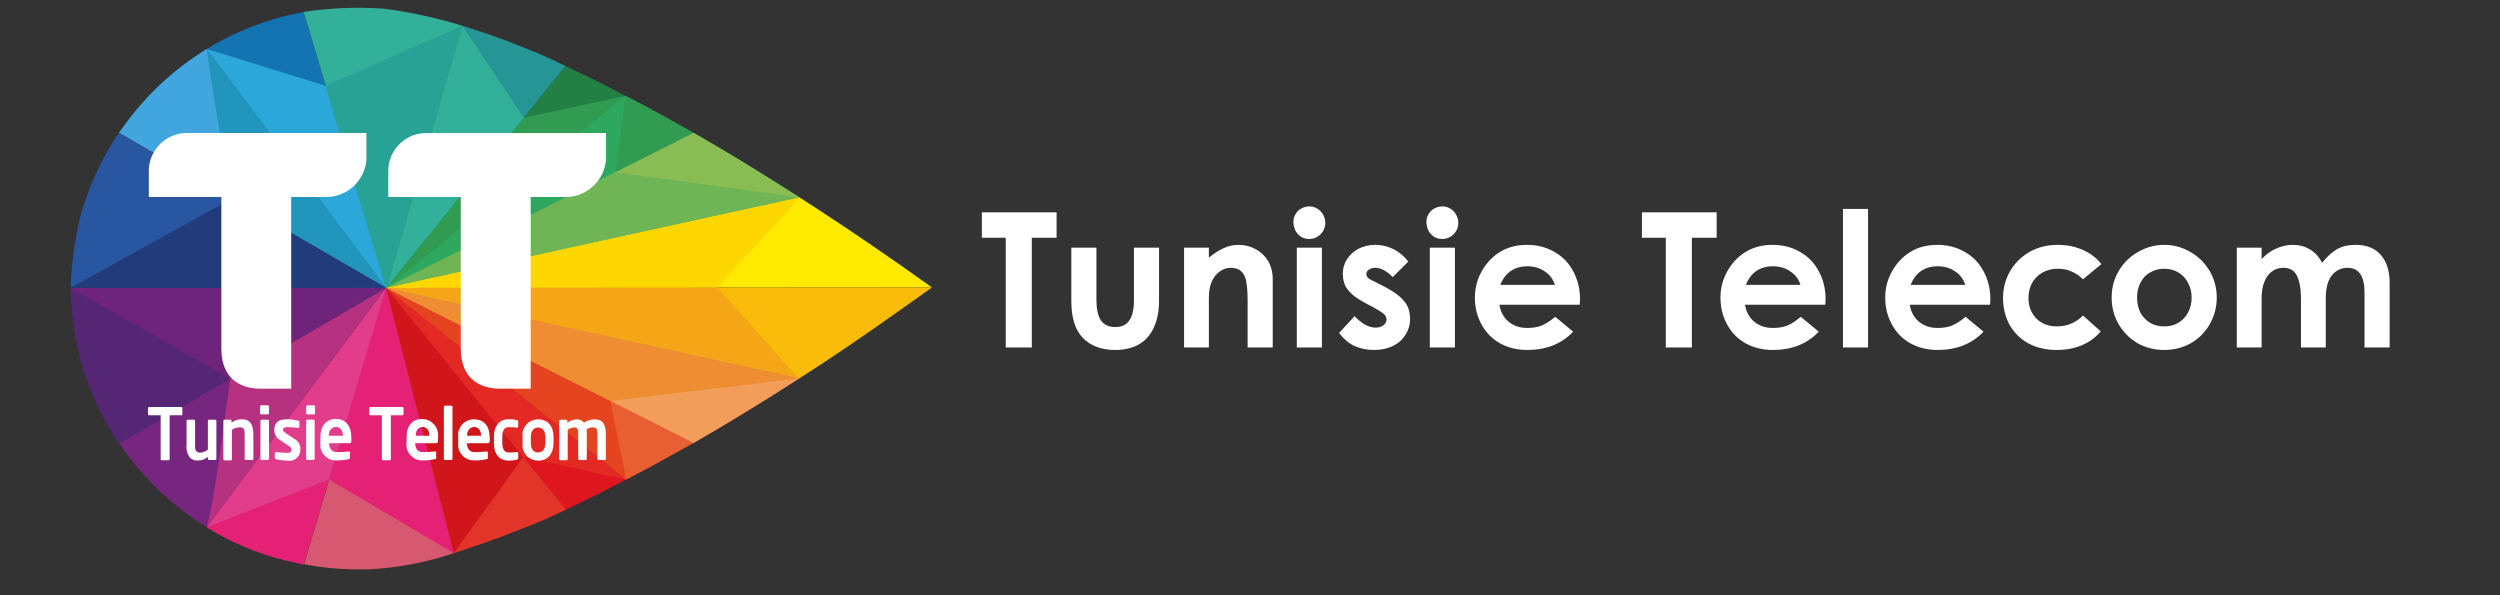 <svg xmlns="http://www.w3.org/2000/svg" xmlns:xlink="http://www.w3.org/1999/xlink" width="168" zoomAndPan="magnify" viewBox="0 0 126 30" height="40" preserveAspectRatio="xMidYMid meet" version="1.2"><rect x="0" y="0" width="126" height="30" fill="#333333" stroke="none"/><defs><clipPath id="352c8e9ab2"><path d="M 10 0.395 L 20 0.395 L 20 15 L 10 15 Z M 10 0.395 "/></clipPath><clipPath id="d6259d11bb"><path d="M 3.543 6 L 20 6 L 20 15 L 3.543 15 Z M 3.543 6 "/></clipPath><clipPath id="45e75a127d"><path d="M 15 0.395 L 24 0.395 L 24 15 L 15 15 Z M 15 0.395 "/></clipPath><clipPath id="ee3f093406"><path d="M 19 9 L 46.973 9 L 46.973 15 L 19 15 Z M 19 9 "/></clipPath><clipPath id="20d34de4c4"><path d="M 19 14 L 46.973 14 L 46.973 20 L 19 20 Z M 19 14 "/></clipPath><clipPath id="0fab6caea1"><path d="M 10 14 L 20 14 L 20 28.699 L 10 28.699 Z M 10 14 "/></clipPath><clipPath id="cf24242e57"><path d="M 3.543 14 L 20 14 L 20 23 L 3.543 23 Z M 3.543 14 "/></clipPath><clipPath id="3db7594829"><path d="M 15 14 L 23 14 L 23 28.699 L 15 28.699 Z M 15 14 "/></clipPath><clipPath id="bfde428c3a"><path d="M 3.543 14 L 20 14 L 20 20 L 3.543 20 Z M 3.543 14 "/></clipPath><clipPath id="b62c6d14ad"><path d="M 3.543 10 L 20 10 L 20 15 L 3.543 15 Z M 3.543 10 "/></clipPath></defs><g id="e436d6dbd3"><g clip-rule="nonzero" clip-path="url(#352c8e9ab2)"><path style=" stroke:none;fill-rule:nonzero;fill:#1374b1;fill-opacity:1;" d="M 15.305 0.598 C 15.133 0.641 14.461 0.781 14.289 0.828 C 12.918 1.184 11.625 1.73 10.418 2.469 L 19.461 14.508 Z M 15.305 0.598 "/></g><path style=" stroke:none;fill-rule:nonzero;fill:#40a6dd;fill-opacity:1;" d="M 10.418 2.469 C 8.871 3.418 7.551 4.617 6.457 6.059 C 6.297 6.266 6.145 6.496 5.992 6.691 L 19.461 14.508 Z M 10.418 2.469 "/><g clip-rule="nonzero" clip-path="url(#d6259d11bb)"><path style=" stroke:none;fill-rule:nonzero;fill:#2956a0;fill-opacity:1;" d="M 19.461 14.508 L 5.992 6.695 C 5.117 7.984 4.469 9.383 4.055 10.887 C 3.77 12.066 3.605 13.262 3.559 14.473 Z M 19.461 14.508 "/></g><g clip-rule="nonzero" clip-path="url(#45e75a127d)"><path style=" stroke:none;fill-rule:nonzero;fill:#32b099;fill-opacity:1;" d="M 19.363 0.438 C 18.004 0.344 16.652 0.398 15.305 0.598 L 19.461 14.508 L 23.301 1.297 C 22.012 0.902 20.699 0.613 19.363 0.438 "/></g><path style=" stroke:none;fill-rule:nonzero;fill:#238044;fill-opacity:1;" d="M 19.461 14.508 L 32.828 5.508 L 30.227 4.16 L 28.5 3.328 Z M 19.461 14.508 "/><path style=" stroke:none;fill-rule:nonzero;fill:#269595;fill-opacity:1;" d="M 28.5 3.328 C 27.785 2.969 27.055 2.645 26.305 2.363 C 24.988 1.828 24.551 1.703 23.316 1.297 L 19.461 14.508 Z M 28.5 3.328 "/><path style=" stroke:none;fill-rule:nonzero;fill:#319b52;fill-opacity:1;" d="M 40.285 9.945 C 37.5 8.152 35.027 6.695 32.828 5.508 C 32.391 5.27 31.945 5.047 31.527 4.832 L 19.465 14.508 Z M 40.285 9.945 "/><g clip-rule="nonzero" clip-path="url(#ee3f093406)"><path style=" stroke:none;fill-rule:nonzero;fill:#ffea00;fill-opacity:1;" d="M 46.973 14.488 C 44.961 13.051 43.07 11.754 41.297 10.598 L 40.285 9.941 L 19.453 14.508 Z M 46.973 14.488 "/></g><path style=" stroke:none;fill-rule:nonzero;fill:#89bd54;fill-opacity:1;" d="M 40.285 9.945 L 39.871 9.68 L 39.16 9.23 L 38.32 8.703 L 37.332 8.094 L 36.082 7.348 L 34.957 6.695 L 19.461 14.508 Z M 40.285 9.945 "/><path style=" stroke:none;fill-rule:nonzero;fill:#de161f;fill-opacity:1;" d="M 19.461 14.508 L 32.824 23.504 L 30.227 24.859 L 28.508 25.691 Z M 19.461 14.508 "/><path style=" stroke:none;fill-rule:nonzero;fill:#e85f32;fill-opacity:1;" d="M 40.285 19.07 C 38.359 20.312 36.602 21.379 34.961 22.324 C 34.227 22.742 33.496 23.129 32.844 23.496 C 32.406 23.734 31.957 23.957 31.547 24.168 L 19.461 14.508 Z M 40.285 19.07 "/><g clip-rule="nonzero" clip-path="url(#20d34de4c4)"><path style=" stroke:none;fill-rule:nonzero;fill:#f9bc0b;fill-opacity:1;" d="M 46.973 14.488 C 44.961 15.922 43.07 17.258 41.297 18.418 L 40.285 19.07 L 19.453 14.508 Z M 46.973 14.488 "/></g><path style=" stroke:none;fill-rule:nonzero;fill:#f29d5a;fill-opacity:1;" d="M 40.285 19.07 L 38.797 20.016 L 37.332 20.918 L 36.059 21.68 L 34.957 22.324 L 19.461 14.508 Z M 40.285 19.07 "/><g clip-rule="nonzero" clip-path="url(#0fab6caea1)"><path style=" stroke:none;fill-rule:nonzero;fill:#e42175;fill-opacity:1;" d="M 15.316 28.457 C 15.141 28.414 14.469 28.277 14.297 28.227 C 12.922 27.875 11.629 27.328 10.422 26.586 L 19.461 14.508 Z M 15.316 28.457 "/></g><path style=" stroke:none;fill-rule:nonzero;fill:#772680;fill-opacity:1;" d="M 10.426 26.57 C 8.875 25.617 7.555 24.418 6.457 22.965 C 6.305 22.762 6.152 22.551 6.004 22.336 L 19.461 14.508 Z M 10.426 26.57 "/><g clip-rule="nonzero" clip-path="url(#cf24242e57)"><path style=" stroke:none;fill-rule:nonzero;fill:#552673;fill-opacity:1;" d="M 19.461 14.508 L 5.992 22.352 C 5.113 21.055 4.465 19.652 4.047 18.141 C 3.762 16.953 3.594 15.75 3.543 14.531 Z M 19.461 14.508 "/></g><g clip-rule="nonzero" clip-path="url(#3db7594829)"><path style=" stroke:none;fill-rule:nonzero;fill:#d75871;fill-opacity:1;" d="M 19.367 28.637 C 19.035 28.668 18.586 28.699 18.586 28.699 L 17.887 28.699 C 17.027 28.691 16.176 28.602 15.328 28.441 L 19.457 14.508 L 22.875 27.879 L 22.648 27.953 C 21.574 28.297 20.477 28.523 19.355 28.637 "/></g><path style=" stroke:none;fill-rule:nonzero;fill:#e3342a;fill-opacity:1;" d="M 28.52 25.684 C 27.797 26.047 27.051 26.371 26.293 26.652 C 24.977 27.188 24.098 27.469 22.875 27.879 L 19.461 14.508 Z M 28.52 25.684 "/><path style=" stroke:none;fill-rule:nonzero;fill:#e54420;fill-opacity:1;" d="M 19.461 14.508 L 31.547 24.168 C 31.547 23.922 30.887 20.957 30.773 20.211 Z M 19.461 14.508 "/><path style=" stroke:none;fill-rule:nonzero;fill:#e22923;fill-opacity:1;" d="M 19.461 14.508 L 26.367 23.043 C 28.156 23.387 30.324 23.938 31.547 24.168 Z M 19.461 14.508 "/><path style=" stroke:none;fill-rule:nonzero;fill:#e13d8b;fill-opacity:1;" d="M 10.426 26.566 L 19.461 14.508 L 16.582 24.168 Z M 10.426 26.566 "/><path style=" stroke:none;fill-rule:nonzero;fill:#b63280;fill-opacity:1;" d="M 19.461 14.508 L 11.602 19.086 C 11.508 19.703 10.848 25.098 10.426 26.57 L 19.461 14.492 "/><g clip-rule="nonzero" clip-path="url(#bfde428c3a)"><path style=" stroke:none;fill-rule:nonzero;fill:#6d247a;fill-opacity:1;" d="M 3.555 14.508 L 19.461 14.508 L 11.602 19.086 Z M 3.555 14.508 "/></g><path style=" stroke:none;fill-rule:nonzero;fill:#e42175;fill-opacity:1;" d="M 16.582 24.168 L 19.461 14.508 L 22.875 27.879 Z M 16.582 24.168 "/><path style=" stroke:none;fill-rule:nonzero;fill:#d0161a;fill-opacity:1;" d="M 26.367 23.043 L 19.461 14.508 L 22.871 27.879 Z M 26.367 23.043 "/><path style=" stroke:none;fill-rule:nonzero;fill:#2ba7da;fill-opacity:1;" d="M 10.418 2.469 L 19.461 14.508 L 16.414 4.324 Z M 10.418 2.469 "/><path style=" stroke:none;fill-rule:nonzero;fill:#2295bd;fill-opacity:1;" d="M 10.418 2.469 C 10.855 5.781 11.699 10.008 11.699 10.008 L 19.461 14.508 Z M 10.418 2.469 "/><g clip-rule="nonzero" clip-path="url(#b62c6d14ad)"><path style=" stroke:none;fill-rule:nonzero;fill:#223b7b;fill-opacity:1;" d="M 3.555 14.508 L 19.461 14.508 L 11.699 10.004 Z M 3.555 14.508 "/></g><path style=" stroke:none;fill-rule:nonzero;fill:#28a294;fill-opacity:1;" d="M 16.414 4.324 L 19.461 14.508 L 23.301 1.301 Z M 16.414 4.324 "/><path style=" stroke:none;fill-rule:nonzero;fill:#319b52;fill-opacity:1;" d="M 31.527 4.832 L 26.398 5.93 L 19.461 14.508 Z M 31.527 4.832 "/><path style=" stroke:none;fill-rule:nonzero;fill:#32b099;fill-opacity:1;" d="M 23.301 1.301 L 26.398 5.93 L 19.492 14.477 Z M 23.301 1.301 "/><path style=" stroke:none;fill-rule:nonzero;fill:#2fa85f;fill-opacity:1;" d="M 31.527 4.832 L 19.461 14.508 L 31.02 8.676 Z M 31.527 4.832 "/><path style=" stroke:none;fill-rule:nonzero;fill:#ffd700;fill-opacity:1;" d="M 36.133 14.496 C 36.75 13.766 39.672 10.773 40.285 9.945 L 19.453 14.508 Z M 36.133 14.496 "/><path style=" stroke:none;fill-rule:nonzero;fill:#6fb556;fill-opacity:1;" d="M 40.285 9.945 L 31.02 8.68 L 19.461 14.508 Z M 40.285 9.945 "/><path style=" stroke:none;fill-rule:nonzero;fill:#f5a617;fill-opacity:1;" d="M 36.133 14.496 C 37.5 15.895 39.598 18.418 40.285 19.07 L 19.453 14.508 Z M 36.133 14.496 "/><path style=" stroke:none;fill-rule:nonzero;fill:#ef8d33;fill-opacity:1;" d="M 40.285 19.07 L 30.773 20.211 L 19.461 14.508 Z M 40.285 19.07 "/><path style=" stroke:none;fill-rule:nonzero;fill:#ffffff;fill-opacity:1;" d="M 9.125 20.93 L 8.551 20.93 L 8.551 23.125 C 8.551 23.172 8.531 23.199 8.484 23.199 L 8.164 23.199 C 8.117 23.199 8.094 23.172 8.098 23.129 L 8.098 20.93 L 7.523 20.93 C 7.48 20.93 7.457 20.91 7.457 20.863 L 7.457 20.578 C 7.457 20.535 7.48 20.512 7.523 20.512 L 9.125 20.512 C 9.164 20.512 9.188 20.531 9.191 20.574 L 9.191 20.867 C 9.191 20.91 9.172 20.93 9.129 20.934 L 9.121 20.934 "/><path style=" stroke:none;fill-rule:nonzero;fill:#ffffff;fill-opacity:1;" d="M 10.844 23.184 L 10.547 23.184 C 10.5 23.184 10.477 23.16 10.48 23.113 L 10.48 23.027 C 10.328 23.152 10.156 23.211 9.965 23.207 C 9.809 23.219 9.676 23.168 9.566 23.059 C 9.43 22.863 9.375 22.645 9.402 22.406 L 9.402 21.23 C 9.398 21.184 9.418 21.156 9.465 21.152 L 9.766 21.152 C 9.812 21.156 9.836 21.184 9.832 21.23 L 9.832 22.402 C 9.832 22.582 9.832 22.688 9.906 22.75 C 9.965 22.797 10.031 22.82 10.109 22.816 C 10.242 22.793 10.367 22.746 10.477 22.668 L 10.477 21.23 C 10.473 21.184 10.496 21.16 10.543 21.152 L 10.84 21.152 C 10.887 21.16 10.91 21.184 10.906 21.23 L 10.906 23.113 C 10.91 23.156 10.887 23.184 10.84 23.184 "/><path style=" stroke:none;fill-rule:nonzero;fill:#ffffff;fill-opacity:1;" d="M 12.699 23.184 L 12.398 23.184 C 12.352 23.18 12.328 23.156 12.332 23.109 L 12.332 21.938 C 12.332 21.621 12.305 21.535 12.055 21.535 C 11.918 21.543 11.797 21.586 11.688 21.664 L 11.688 23.125 C 11.691 23.172 11.668 23.199 11.621 23.203 L 11.324 23.203 C 11.277 23.199 11.254 23.172 11.258 23.125 L 11.258 21.227 C 11.254 21.18 11.277 21.156 11.324 21.152 L 11.605 21.152 C 11.652 21.156 11.672 21.18 11.672 21.227 L 11.672 21.305 C 11.828 21.18 12.004 21.125 12.203 21.133 C 12.676 21.133 12.77 21.5 12.77 21.945 L 12.77 23.113 C 12.773 23.16 12.75 23.188 12.703 23.191 "/><path style=" stroke:none;fill-rule:nonzero;fill:#ffffff;fill-opacity:1;" d="M 13.492 20.887 L 13.172 20.887 C 13.129 20.883 13.105 20.859 13.109 20.812 L 13.109 20.5 C 13.105 20.453 13.129 20.43 13.172 20.426 L 13.492 20.426 C 13.539 20.426 13.559 20.453 13.559 20.5 L 13.559 20.812 C 13.559 20.859 13.539 20.883 13.492 20.887 M 13.492 23.184 L 13.188 23.184 C 13.145 23.18 13.125 23.152 13.125 23.109 L 13.125 21.227 C 13.125 21.184 13.145 21.16 13.188 21.152 L 13.492 21.152 C 13.535 21.156 13.559 21.184 13.559 21.227 L 13.559 23.109 C 13.559 23.152 13.535 23.18 13.492 23.184 "/><path style=" stroke:none;fill-rule:nonzero;fill:#ffffff;fill-opacity:1;" d="M 14.5 23.215 C 14.301 23.215 14.105 23.191 13.91 23.141 C 13.867 23.129 13.848 23.102 13.852 23.059 L 13.852 22.848 C 13.852 22.809 13.871 22.789 13.906 22.785 C 14.062 22.805 14.359 22.824 14.457 22.824 C 14.66 22.824 14.688 22.75 14.688 22.656 C 14.688 22.559 14.652 22.543 14.547 22.473 L 14.098 22.168 C 13.918 22.051 13.828 21.883 13.824 21.672 C 13.824 21.305 14.031 21.133 14.445 21.133 C 14.641 21.129 14.836 21.152 15.027 21.203 C 15.07 21.211 15.09 21.238 15.09 21.285 L 15.09 21.5 C 15.09 21.547 15.066 21.566 15.035 21.566 C 14.855 21.543 14.672 21.531 14.492 21.527 C 14.336 21.527 14.266 21.562 14.266 21.676 C 14.266 21.734 14.316 21.77 14.398 21.824 L 14.824 22.113 C 15.047 22.23 15.148 22.414 15.141 22.66 C 15.141 22.816 15.086 22.949 14.98 23.059 C 14.871 23.172 14.742 23.227 14.586 23.227 C 14.559 23.227 14.527 23.227 14.5 23.223 "/><path style=" stroke:none;fill-rule:nonzero;fill:#ffffff;fill-opacity:1;" d="M 15.805 20.887 L 15.496 20.887 C 15.449 20.883 15.43 20.859 15.43 20.812 L 15.43 20.5 C 15.43 20.453 15.449 20.43 15.496 20.426 L 15.816 20.426 C 15.859 20.43 15.879 20.453 15.879 20.5 L 15.879 20.812 C 15.879 20.859 15.859 20.883 15.816 20.887 M 15.816 23.184 L 15.496 23.184 C 15.449 23.18 15.426 23.156 15.43 23.109 L 15.43 21.227 C 15.426 21.18 15.449 21.156 15.492 21.152 L 15.793 21.152 C 15.84 21.156 15.863 21.18 15.859 21.227 L 15.859 23.105 C 15.863 23.152 15.84 23.18 15.793 23.184 "/><path style=" stroke:none;fill-rule:nonzero;fill:#ffffff;fill-opacity:1;" d="M 17.652 22.336 L 16.59 22.336 C 16.59 22.547 16.672 22.789 16.98 22.789 C 17.184 22.789 17.383 22.777 17.586 22.754 C 17.621 22.754 17.641 22.773 17.641 22.809 L 17.641 23.047 C 17.641 23.105 17.641 23.133 17.574 23.141 C 17.363 23.188 17.152 23.211 16.938 23.203 C 16.719 23.207 16.531 23.129 16.375 22.977 C 16.219 22.82 16.141 22.633 16.141 22.414 C 16.141 22.375 16.145 22.34 16.148 22.301 L 16.148 22.031 C 16.148 21.473 16.434 21.117 16.934 21.117 C 17.434 21.117 17.707 21.484 17.707 22.031 L 17.707 22.234 C 17.707 22.293 17.707 22.324 17.645 22.324 M 17.281 21.961 C 17.281 21.68 17.137 21.52 16.938 21.52 C 16.734 21.52 16.57 21.676 16.57 21.961 Z M 17.281 21.961 "/><path style=" stroke:none;fill-rule:nonzero;fill:#ffffff;fill-opacity:1;" d="M 20.273 20.93 L 19.699 20.93 L 19.699 23.125 C 19.703 23.172 19.68 23.199 19.633 23.199 L 19.312 23.199 C 19.266 23.199 19.246 23.172 19.246 23.129 L 19.246 20.93 L 18.676 20.93 C 18.633 20.934 18.609 20.914 18.609 20.867 L 18.609 20.578 C 18.609 20.535 18.629 20.516 18.672 20.512 L 20.273 20.512 C 20.316 20.512 20.336 20.535 20.336 20.574 L 20.336 20.863 C 20.34 20.906 20.32 20.93 20.277 20.93 L 20.273 20.93 "/><path style=" stroke:none;fill-rule:nonzero;fill:#ffffff;fill-opacity:1;" d="M 21.992 22.336 L 20.926 22.336 C 20.926 22.547 21.004 22.789 21.32 22.789 C 21.523 22.789 21.723 22.777 21.922 22.754 C 21.961 22.75 21.98 22.77 21.984 22.805 L 21.984 23.047 C 21.984 23.105 21.984 23.133 21.918 23.141 C 21.707 23.188 21.496 23.211 21.281 23.203 C 21.062 23.207 20.875 23.129 20.719 22.973 C 20.562 22.82 20.484 22.633 20.484 22.414 C 20.484 22.375 20.484 22.34 20.492 22.301 L 20.492 22.031 C 20.492 21.473 20.773 21.117 21.273 21.117 C 21.5 21.121 21.691 21.203 21.848 21.363 C 22.004 21.523 22.082 21.719 22.082 21.945 C 22.082 21.977 22.078 22.012 22.074 22.043 L 22.074 22.234 C 22.074 22.293 22.055 22.324 22.008 22.324 M 21.641 21.961 C 21.641 21.68 21.5 21.52 21.297 21.52 C 21.098 21.52 20.953 21.676 20.953 21.961 Z M 21.641 21.961 "/><path style=" stroke:none;fill-rule:nonzero;fill:#ffffff;fill-opacity:1;" d="M 22.73 23.184 L 22.438 23.184 C 22.391 23.18 22.371 23.156 22.371 23.109 L 22.371 20.516 C 22.371 20.473 22.395 20.449 22.438 20.445 L 22.742 20.445 C 22.785 20.449 22.805 20.473 22.805 20.516 L 22.805 23.109 C 22.809 23.152 22.789 23.18 22.742 23.184 "/><path style=" stroke:none;fill-rule:nonzero;fill:#ffffff;fill-opacity:1;" d="M 24.594 22.336 L 23.535 22.336 C 23.535 22.543 23.613 22.789 23.93 22.789 C 24.129 22.789 24.328 22.777 24.527 22.754 C 24.566 22.75 24.586 22.77 24.59 22.809 L 24.59 23.047 C 24.59 23.105 24.59 23.129 24.52 23.141 C 24.312 23.188 24.102 23.211 23.887 23.203 C 23.668 23.203 23.48 23.129 23.324 22.973 C 23.168 22.82 23.09 22.633 23.09 22.414 C 23.086 22.375 23.09 22.336 23.094 22.301 L 23.094 22.031 C 23.066 21.816 23.117 21.621 23.25 21.445 C 23.383 21.273 23.559 21.172 23.773 21.141 C 23.816 21.137 23.859 21.133 23.898 21.137 C 24.418 21.137 24.68 21.5 24.68 22.051 L 24.68 22.234 C 24.68 22.293 24.656 22.324 24.613 22.324 M 24.246 21.961 C 24.246 21.68 24.105 21.52 23.902 21.52 C 23.703 21.52 23.539 21.676 23.539 21.961 Z M 24.246 21.961 "/><path style=" stroke:none;fill-rule:nonzero;fill:#ffffff;fill-opacity:1;" d="M 26.051 23.168 C 25.91 23.203 25.77 23.219 25.625 23.215 C 25.203 23.215 24.895 22.926 24.895 22.34 L 24.895 22.004 C 24.895 21.418 25.215 21.129 25.625 21.129 C 25.77 21.125 25.91 21.141 26.051 21.176 C 26.105 21.176 26.117 21.215 26.117 21.273 L 26.117 21.504 C 26.117 21.539 26.09 21.555 26.055 21.555 C 25.914 21.535 25.773 21.527 25.633 21.531 C 25.477 21.531 25.316 21.625 25.316 22 L 25.316 22.336 C 25.316 22.703 25.48 22.805 25.633 22.805 C 25.773 22.809 25.914 22.801 26.055 22.785 C 26.09 22.785 26.117 22.785 26.117 22.836 L 26.117 23.07 C 26.117 23.129 26.117 23.148 26.051 23.164 "/><path style=" stroke:none;fill-rule:nonzero;fill:#ffffff;fill-opacity:1;" d="M 27.121 23.215 C 26.902 23.215 26.719 23.141 26.562 22.988 C 26.41 22.836 26.332 22.648 26.332 22.434 C 26.332 22.395 26.332 22.355 26.34 22.316 L 26.34 22.023 C 26.309 21.809 26.363 21.617 26.492 21.445 C 26.625 21.27 26.801 21.172 27.016 21.145 C 27.051 21.137 27.086 21.137 27.121 21.137 C 27.633 21.137 27.898 21.5 27.898 22.031 L 27.898 22.324 C 27.898 22.836 27.629 23.219 27.121 23.219 M 27.484 22.031 C 27.484 21.738 27.359 21.547 27.121 21.547 C 26.879 21.547 26.754 21.738 26.754 22.031 L 26.754 22.324 C 26.754 22.617 26.875 22.805 27.121 22.805 C 27.363 22.805 27.484 22.617 27.484 22.324 Z M 27.484 22.031 "/><path style=" stroke:none;fill-rule:nonzero;fill:#ffffff;fill-opacity:1;" d="M 30.48 23.184 L 30.176 23.184 C 30.129 23.18 30.105 23.156 30.109 23.109 L 30.109 21.887 C 30.109 21.609 30.059 21.539 29.875 21.539 C 29.766 21.543 29.664 21.574 29.574 21.629 L 29.574 23.109 C 29.574 23.156 29.555 23.18 29.512 23.188 L 29.207 23.188 C 29.16 23.184 29.137 23.156 29.141 23.109 L 29.141 21.891 C 29.141 21.609 29.102 21.539 28.914 21.539 C 28.805 21.555 28.703 21.594 28.613 21.66 L 28.613 23.121 C 28.617 23.168 28.594 23.195 28.551 23.199 L 28.25 23.199 C 28.203 23.195 28.18 23.168 28.184 23.121 L 28.184 21.23 C 28.18 21.184 28.203 21.16 28.25 21.156 L 28.535 21.156 C 28.578 21.16 28.598 21.184 28.598 21.23 L 28.598 21.309 C 28.734 21.199 28.891 21.141 29.066 21.137 C 29.219 21.129 29.34 21.184 29.434 21.305 C 29.602 21.188 29.789 21.133 29.992 21.137 C 30.434 21.137 30.535 21.477 30.535 21.895 L 30.535 23.117 C 30.535 23.164 30.516 23.188 30.473 23.195 "/><path style=" stroke:none;fill-rule:nonzero;fill:#ffffff;fill-opacity:1;" d="M 7.5 8.582 L 7.5 9.93 L 11.156 9.93 L 11.156 17.57 C 11.156 19.062 12.082 19.59 13.141 19.59 L 14.676 19.59 L 14.676 9.93 L 16.504 9.93 C 16.754 9.922 16.992 9.867 17.227 9.77 C 17.457 9.676 17.66 9.539 17.844 9.367 C 18.023 9.191 18.168 8.992 18.277 8.766 C 18.387 8.539 18.449 8.301 18.469 8.051 L 18.469 6.703 L 9.484 6.703 C 9.23 6.695 8.984 6.734 8.746 6.824 C 8.508 6.914 8.297 7.047 8.109 7.219 C 7.922 7.395 7.777 7.598 7.672 7.828 C 7.566 8.062 7.508 8.305 7.5 8.559 C 7.5 8.566 7.5 8.574 7.5 8.582 "/><path style=" stroke:none;fill-rule:nonzero;fill:#ffffff;fill-opacity:1;" d="M 21.555 6.707 C 21.301 6.699 21.055 6.738 20.816 6.824 C 20.578 6.914 20.367 7.043 20.18 7.219 C 19.996 7.391 19.848 7.594 19.742 7.824 C 19.637 8.055 19.578 8.297 19.57 8.551 C 19.57 8.562 19.57 8.57 19.57 8.582 L 19.57 9.93 L 23.223 9.93 L 23.223 17.57 C 23.223 19.062 24.152 19.59 25.211 19.59 L 26.746 19.59 L 26.746 9.93 L 28.574 9.93 C 28.824 9.922 29.066 9.867 29.297 9.77 C 29.527 9.672 29.734 9.539 29.914 9.363 C 30.098 9.191 30.242 8.992 30.348 8.766 C 30.457 8.539 30.52 8.301 30.543 8.051 L 30.543 6.707 Z M 21.555 6.707 "/><g style="fill:#ffffff;fill-opacity:1;"><g transform="translate(49.377, 17.513)"><path style="stroke:none" d="M 1.312 -5.531 L 0.109 -5.531 L 0.109 -6.812 L 3.875 -6.812 L 3.875 -5.531 L 2.625 -5.531 L 2.625 0 L 1.312 0 Z M 1.312 -5.531 "/></g></g><g style="fill:#ffffff;fill-opacity:1;"><g transform="translate(53.354, 17.513)"><path style="stroke:none" d="M 2.859 0.125 C 2.16 0.125 1.613 -0.078 1.219 -0.484 C 0.832 -0.891 0.641 -1.504 0.641 -2.328 L 0.641 -5.031 L 1.906 -5.031 L 1.906 -2.406 C 1.906 -1.945 1.977 -1.602 2.125 -1.375 C 2.281 -1.145 2.523 -1.031 2.859 -1.031 C 3.18 -1.031 3.414 -1.141 3.562 -1.359 C 3.719 -1.586 3.797 -1.922 3.797 -2.359 L 3.797 -5.031 L 5.062 -5.031 L 5.062 -2.359 C 5.062 -1.828 4.973 -1.375 4.797 -1 C 4.629 -0.633 4.379 -0.352 4.047 -0.156 C 3.711 0.031 3.316 0.125 2.859 0.125 Z M 2.859 0.125 "/></g></g><g style="fill:#ffffff;fill-opacity:1;"><g transform="translate(59.036, 17.513)"><path style="stroke:none" d="M 1.891 -5.031 L 1.891 -4.531 C 2.148 -4.738 2.395 -4.895 2.625 -5 C 2.863 -5.113 3.117 -5.172 3.391 -5.172 C 3.703 -5.172 3.988 -5.098 4.25 -4.953 C 4.508 -4.816 4.719 -4.617 4.875 -4.359 C 5.031 -4.098 5.109 -3.789 5.109 -3.438 L 5.109 0 L 3.844 0 L 3.844 -2.375 C 3.844 -2.758 3.82 -3.062 3.781 -3.281 C 3.75 -3.508 3.672 -3.688 3.547 -3.812 C 3.422 -3.945 3.238 -4.016 3 -4.016 C 2.789 -4.016 2.602 -3.953 2.438 -3.828 C 2.27 -3.711 2.133 -3.539 2.031 -3.312 C 1.938 -3.094 1.891 -2.816 1.891 -2.484 L 1.891 0 L 0.641 0 L 0.641 -5.031 Z M 1.891 -5.031 "/></g></g><g style="fill:#ffffff;fill-opacity:1;"><g transform="translate(64.718, 17.513)"><path style="stroke:none" d="M 1.266 -5.469 C 1.117 -5.469 0.984 -5.504 0.859 -5.578 C 0.734 -5.66 0.633 -5.77 0.562 -5.906 C 0.5 -6.051 0.469 -6.195 0.469 -6.344 C 0.469 -6.477 0.504 -6.602 0.578 -6.719 C 0.648 -6.844 0.742 -6.938 0.859 -7 C 0.984 -7.07 1.117 -7.109 1.266 -7.109 C 1.422 -7.109 1.555 -7.07 1.672 -7 C 1.797 -6.926 1.895 -6.82 1.969 -6.688 C 2.039 -6.562 2.078 -6.426 2.078 -6.281 C 2.078 -6.133 2.039 -6 1.969 -5.875 C 1.895 -5.75 1.797 -5.648 1.672 -5.578 C 1.547 -5.504 1.41 -5.469 1.266 -5.469 Z M 0.641 -5.031 L 1.906 -5.031 L 1.906 0 L 0.641 0 Z M 0.641 -5.031 "/></g></g><g style="fill:#ffffff;fill-opacity:1;"><g transform="translate(67.256, 17.513)"><path style="stroke:none" d="M 2 0.125 C 1.633 0.125 1.301 0.055 1 -0.078 C 0.707 -0.223 0.453 -0.441 0.234 -0.734 L 1.016 -1.578 C 1.172 -1.41 1.344 -1.27 1.531 -1.156 C 1.727 -1.051 1.906 -1 2.062 -1 C 2.219 -1 2.348 -1.035 2.453 -1.109 C 2.566 -1.191 2.625 -1.289 2.625 -1.406 C 2.625 -1.477 2.602 -1.547 2.562 -1.609 C 2.52 -1.672 2.445 -1.734 2.344 -1.797 C 2.25 -1.859 2.109 -1.941 1.922 -2.047 C 1.547 -2.234 1.25 -2.406 1.031 -2.562 C 0.82 -2.727 0.664 -2.898 0.562 -3.078 C 0.469 -3.266 0.422 -3.477 0.422 -3.719 C 0.422 -3.977 0.488 -4.219 0.625 -4.438 C 0.77 -4.664 0.961 -4.844 1.203 -4.969 C 1.453 -5.102 1.738 -5.172 2.062 -5.172 C 2.383 -5.172 2.691 -5.098 2.984 -4.953 C 3.273 -4.805 3.52 -4.598 3.719 -4.328 L 2.938 -3.547 C 2.789 -3.703 2.645 -3.816 2.5 -3.891 C 2.352 -3.973 2.207 -4.016 2.062 -4.016 C 1.938 -4.016 1.828 -3.984 1.734 -3.922 C 1.648 -3.867 1.609 -3.797 1.609 -3.703 C 1.609 -3.617 1.645 -3.547 1.719 -3.484 C 1.789 -3.43 1.906 -3.367 2.062 -3.297 C 2.5 -3.086 2.844 -2.895 3.094 -2.719 C 3.344 -2.539 3.523 -2.352 3.641 -2.156 C 3.754 -1.957 3.812 -1.719 3.812 -1.438 C 3.812 -1.145 3.734 -0.879 3.578 -0.641 C 3.43 -0.398 3.223 -0.211 2.953 -0.078 C 2.68 0.055 2.363 0.125 2 0.125 Z M 2 0.125 "/></g></g><g style="fill:#ffffff;fill-opacity:1;"><g transform="translate(71.422, 17.513)"><path style="stroke:none" d="M 1.266 -5.469 C 1.117 -5.469 0.984 -5.504 0.859 -5.578 C 0.734 -5.66 0.633 -5.77 0.562 -5.906 C 0.5 -6.051 0.469 -6.195 0.469 -6.344 C 0.469 -6.477 0.504 -6.602 0.578 -6.719 C 0.648 -6.844 0.742 -6.938 0.859 -7 C 0.984 -7.07 1.117 -7.109 1.266 -7.109 C 1.422 -7.109 1.555 -7.07 1.672 -7 C 1.797 -6.926 1.895 -6.82 1.969 -6.688 C 2.039 -6.562 2.078 -6.426 2.078 -6.281 C 2.078 -6.133 2.039 -6 1.969 -5.875 C 1.895 -5.75 1.797 -5.648 1.672 -5.578 C 1.547 -5.504 1.41 -5.469 1.266 -5.469 Z M 0.641 -5.031 L 1.906 -5.031 L 1.906 0 L 0.641 0 Z M 0.641 -5.031 "/></g></g><g style="fill:#ffffff;fill-opacity:1;"><g transform="translate(73.96, 17.513)"><path style="stroke:none" d="M 3.016 0.125 C 2.492 0.125 2.031 0.008 1.625 -0.219 C 1.227 -0.445 0.922 -0.766 0.703 -1.172 C 0.484 -1.578 0.375 -2.023 0.375 -2.516 C 0.375 -2.984 0.484 -3.414 0.703 -3.812 C 0.922 -4.219 1.223 -4.547 1.609 -4.797 C 2.004 -5.047 2.469 -5.172 3 -5.172 C 3.52 -5.172 3.984 -5.051 4.391 -4.812 C 4.797 -4.582 5.109 -4.258 5.328 -3.844 C 5.555 -3.426 5.672 -2.957 5.672 -2.438 C 5.672 -2.32 5.664 -2.227 5.656 -2.156 L 1.609 -2.156 C 1.672 -1.789 1.828 -1.504 2.078 -1.297 C 2.336 -1.086 2.648 -0.984 3.016 -0.984 C 3.297 -0.984 3.539 -1.023 3.75 -1.109 C 3.969 -1.203 4.191 -1.348 4.422 -1.547 L 5.328 -0.797 C 4.742 -0.18 3.973 0.125 3.016 0.125 Z M 4.406 -3.156 C 4.32 -3.438 4.156 -3.66 3.906 -3.828 C 3.656 -4.004 3.359 -4.094 3.016 -4.094 C 2.703 -4.094 2.426 -4.016 2.188 -3.859 C 1.957 -3.703 1.781 -3.469 1.656 -3.156 Z M 4.406 -3.156 "/></g></g><g style="fill:#ffffff;fill-opacity:1;"><g transform="translate(79.992, 17.513)"><path style="stroke:none" d=""/></g></g><g style="fill:#ffffff;fill-opacity:1;"><g transform="translate(82.644, 17.513)"><path style="stroke:none" d="M 1.312 -5.531 L 0.109 -5.531 L 0.109 -6.812 L 3.875 -6.812 L 3.875 -5.531 L 2.625 -5.531 L 2.625 0 L 1.312 0 Z M 1.312 -5.531 "/></g></g><g style="fill:#ffffff;fill-opacity:1;"><g transform="translate(86.337, 17.513)"><path style="stroke:none" d="M 3.016 0.125 C 2.492 0.125 2.031 0.008 1.625 -0.219 C 1.227 -0.445 0.922 -0.766 0.703 -1.172 C 0.484 -1.578 0.375 -2.023 0.375 -2.516 C 0.375 -2.984 0.484 -3.414 0.703 -3.812 C 0.922 -4.219 1.223 -4.547 1.609 -4.797 C 2.004 -5.047 2.469 -5.172 3 -5.172 C 3.52 -5.172 3.984 -5.051 4.391 -4.812 C 4.797 -4.582 5.109 -4.258 5.328 -3.844 C 5.555 -3.426 5.672 -2.957 5.672 -2.438 C 5.672 -2.32 5.664 -2.227 5.656 -2.156 L 1.609 -2.156 C 1.672 -1.789 1.828 -1.504 2.078 -1.297 C 2.336 -1.086 2.648 -0.984 3.016 -0.984 C 3.297 -0.984 3.539 -1.023 3.75 -1.109 C 3.969 -1.203 4.191 -1.348 4.422 -1.547 L 5.328 -0.797 C 4.742 -0.18 3.973 0.125 3.016 0.125 Z M 4.406 -3.156 C 4.32 -3.438 4.156 -3.66 3.906 -3.828 C 3.656 -4.004 3.359 -4.094 3.016 -4.094 C 2.703 -4.094 2.426 -4.016 2.188 -3.859 C 1.957 -3.703 1.781 -3.469 1.656 -3.156 Z M 4.406 -3.156 "/></g></g><g style="fill:#ffffff;fill-opacity:1;"><g transform="translate(92.369, 17.513)"><path style="stroke:none" d="M 1.781 -6.984 L 1.781 0 L 0.516 0 L 0.516 -6.984 Z M 1.781 -6.984 "/></g></g><g style="fill:#ffffff;fill-opacity:1;"><g transform="translate(94.641, 17.513)"><path style="stroke:none" d="M 3.016 0.125 C 2.492 0.125 2.031 0.008 1.625 -0.219 C 1.227 -0.445 0.922 -0.766 0.703 -1.172 C 0.484 -1.578 0.375 -2.023 0.375 -2.516 C 0.375 -2.984 0.484 -3.414 0.703 -3.812 C 0.922 -4.219 1.223 -4.547 1.609 -4.797 C 2.004 -5.047 2.469 -5.172 3 -5.172 C 3.52 -5.172 3.984 -5.051 4.391 -4.812 C 4.797 -4.582 5.109 -4.258 5.328 -3.844 C 5.555 -3.426 5.672 -2.957 5.672 -2.438 C 5.672 -2.32 5.664 -2.227 5.656 -2.156 L 1.609 -2.156 C 1.672 -1.789 1.828 -1.504 2.078 -1.297 C 2.336 -1.086 2.648 -0.984 3.016 -0.984 C 3.297 -0.984 3.539 -1.023 3.75 -1.109 C 3.969 -1.203 4.191 -1.348 4.422 -1.547 L 5.328 -0.797 C 4.742 -0.18 3.973 0.125 3.016 0.125 Z M 4.406 -3.156 C 4.32 -3.438 4.156 -3.66 3.906 -3.828 C 3.656 -4.004 3.359 -4.094 3.016 -4.094 C 2.703 -4.094 2.426 -4.016 2.188 -3.859 C 1.957 -3.703 1.781 -3.469 1.656 -3.156 Z M 4.406 -3.156 "/></g></g><g style="fill:#ffffff;fill-opacity:1;"><g transform="translate(100.579, 17.513)"><path style="stroke:none" d="M 3.078 0.125 C 2.547 0.125 2.07 0.016 1.656 -0.203 C 1.25 -0.43 0.93 -0.742 0.703 -1.141 C 0.484 -1.547 0.375 -1.992 0.375 -2.484 C 0.375 -2.973 0.488 -3.422 0.719 -3.828 C 0.957 -4.242 1.285 -4.57 1.703 -4.812 C 2.117 -5.051 2.594 -5.172 3.125 -5.172 C 3.602 -5.172 4.035 -5.082 4.422 -4.906 C 4.805 -4.727 5.109 -4.492 5.328 -4.203 L 4.406 -3.438 C 4.227 -3.613 4.035 -3.742 3.828 -3.828 C 3.629 -3.922 3.395 -3.969 3.125 -3.969 C 2.832 -3.969 2.57 -3.898 2.344 -3.766 C 2.125 -3.641 1.953 -3.461 1.828 -3.234 C 1.711 -3.016 1.656 -2.766 1.656 -2.484 C 1.656 -2.223 1.711 -1.984 1.828 -1.766 C 1.941 -1.547 2.109 -1.375 2.328 -1.25 C 2.547 -1.125 2.797 -1.062 3.078 -1.062 C 3.348 -1.062 3.594 -1.109 3.812 -1.203 C 4.031 -1.297 4.227 -1.43 4.406 -1.609 L 5.297 -0.812 C 5.055 -0.52 4.75 -0.289 4.375 -0.125 C 4 0.039 3.566 0.125 3.078 0.125 Z M 3.078 0.125 "/></g></g><g style="fill:#ffffff;fill-opacity:1;"><g transform="translate(106.052, 17.513)"><path style="stroke:none" d="M 3.031 0.125 C 2.531 0.125 2.078 0.008 1.672 -0.219 C 1.273 -0.457 0.957 -0.781 0.719 -1.188 C 0.488 -1.594 0.375 -2.035 0.375 -2.516 C 0.375 -3.004 0.492 -3.453 0.734 -3.859 C 0.973 -4.266 1.297 -4.582 1.703 -4.812 C 2.109 -5.051 2.551 -5.172 3.031 -5.172 C 3.5 -5.172 3.938 -5.051 4.344 -4.812 C 4.75 -4.582 5.07 -4.266 5.312 -3.859 C 5.551 -3.453 5.672 -3.004 5.672 -2.516 C 5.672 -2.035 5.555 -1.594 5.328 -1.188 C 5.098 -0.781 4.781 -0.457 4.375 -0.219 C 3.969 0.008 3.52 0.125 3.031 0.125 Z M 3.031 -1.062 C 3.281 -1.062 3.508 -1.117 3.719 -1.234 C 3.938 -1.359 4.102 -1.531 4.219 -1.75 C 4.344 -1.977 4.406 -2.234 4.406 -2.516 C 4.406 -2.797 4.344 -3.047 4.219 -3.266 C 4.102 -3.492 3.941 -3.664 3.734 -3.781 C 3.523 -3.906 3.289 -3.969 3.031 -3.969 C 2.758 -3.969 2.52 -3.906 2.312 -3.781 C 2.102 -3.664 1.941 -3.492 1.828 -3.266 C 1.711 -3.047 1.656 -2.797 1.656 -2.516 C 1.656 -2.234 1.711 -1.977 1.828 -1.75 C 1.953 -1.531 2.117 -1.359 2.328 -1.234 C 2.535 -1.117 2.77 -1.062 3.031 -1.062 Z M 3.031 -1.062 "/></g></g><g style="fill:#ffffff;fill-opacity:1;"><g transform="translate(112.094, 17.513)"><path style="stroke:none" d="M 1.891 -5.031 L 1.891 -4.453 C 2.109 -4.691 2.352 -4.867 2.625 -4.984 C 2.895 -5.109 3.176 -5.172 3.469 -5.172 C 3.789 -5.172 4.078 -5.094 4.328 -4.938 C 4.586 -4.789 4.789 -4.566 4.938 -4.266 C 5.188 -4.578 5.438 -4.805 5.688 -4.953 C 5.945 -5.098 6.258 -5.172 6.625 -5.172 C 7.188 -5.172 7.613 -5 7.906 -4.656 C 8.195 -4.32 8.344 -3.859 8.344 -3.266 L 8.344 0 L 7.078 0 L 7.078 -2.781 C 7.078 -3.602 6.789 -4.016 6.219 -4.016 C 5.895 -4.016 5.629 -3.883 5.422 -3.625 C 5.223 -3.363 5.125 -2.984 5.125 -2.484 L 5.125 0 L 3.875 0 L 3.875 -2.438 C 3.875 -2.957 3.805 -3.348 3.672 -3.609 C 3.547 -3.879 3.316 -4.016 2.984 -4.016 C 2.766 -4.016 2.57 -3.953 2.406 -3.828 C 2.25 -3.711 2.125 -3.539 2.031 -3.312 C 1.938 -3.082 1.891 -2.801 1.891 -2.469 L 1.891 0 L 0.641 0 L 0.641 -5.031 Z M 1.891 -5.031 "/></g></g></g></svg>
